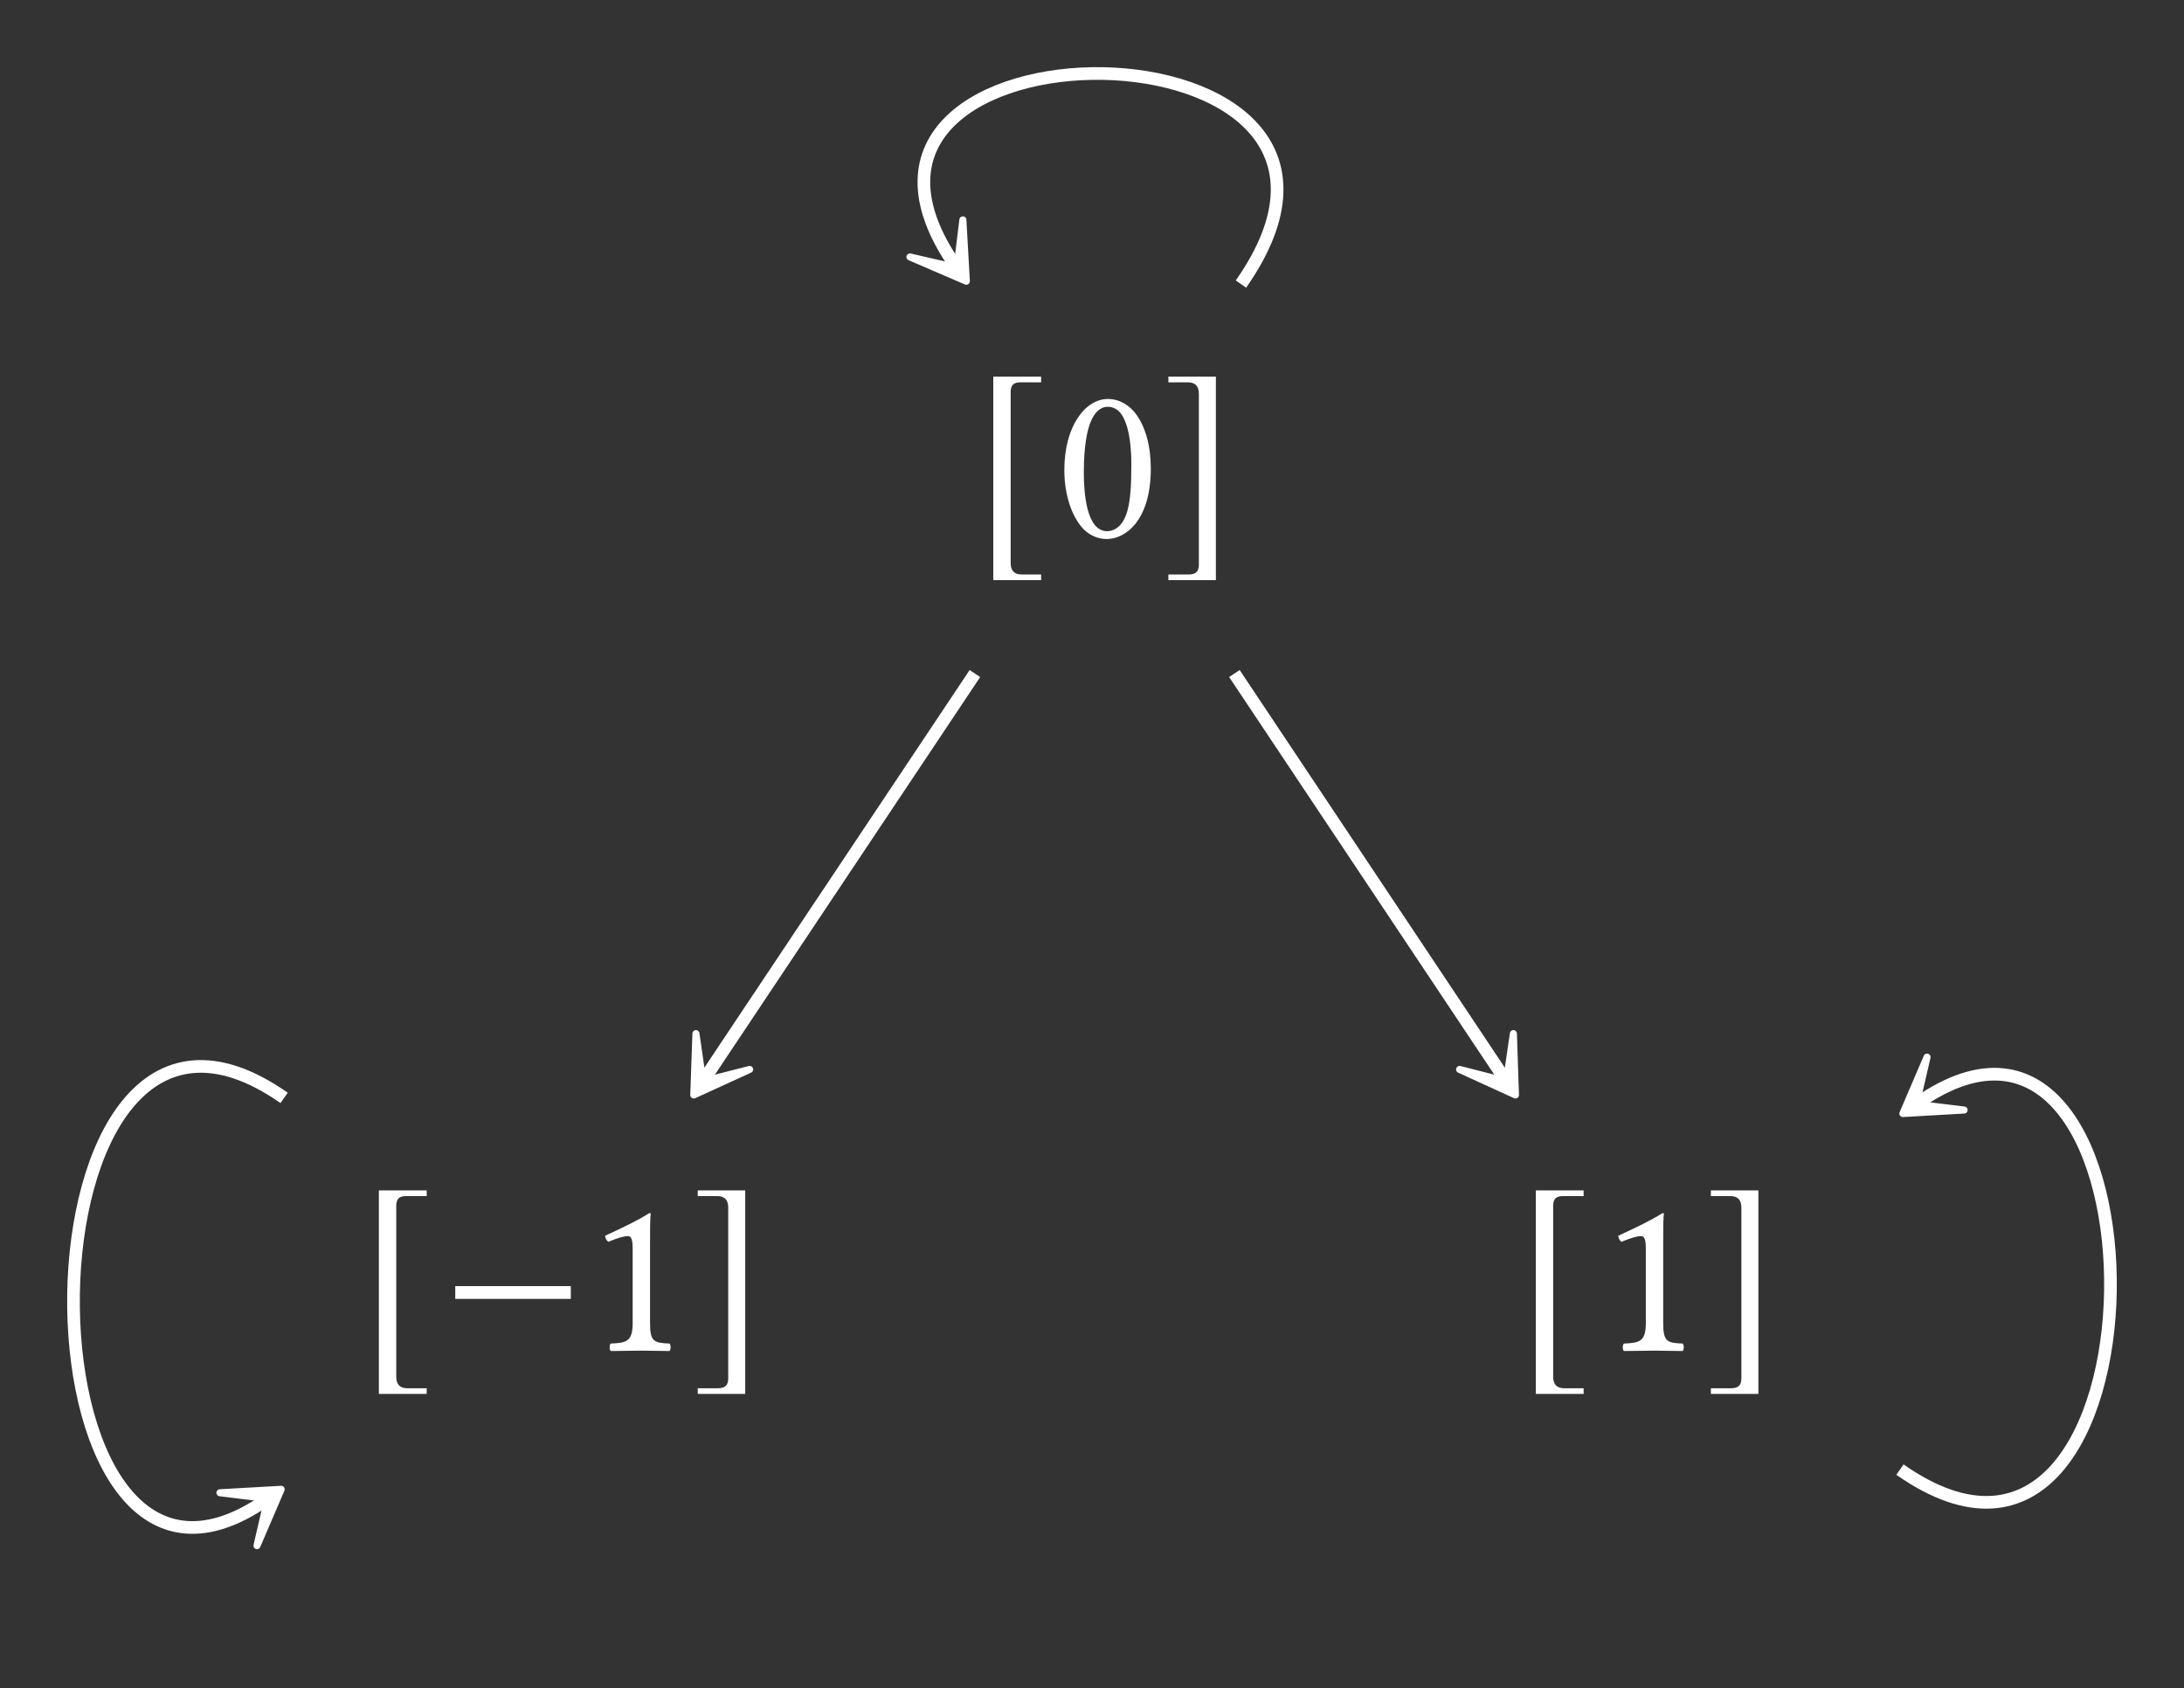 <?xml version="1.0" encoding="UTF-8"?>
<svg xmlns="http://www.w3.org/2000/svg" xmlns:xlink="http://www.w3.org/1999/xlink" width="96.267" height="74.398" viewBox="0 0 96.267 74.398">
<rect x="0" y="0" width="96.267" height="74.398" fill="#333333" stroke="none"/>
<defs>
<g>
<g id="glyph-0-0">
</g>
<g id="glyph-0-1">
<path d="M 2.984 1.672 L 2.125 1.672 C 1.797 1.672 1.641 1.5 1.641 1.156 L 1.641 -6.359 C 1.641 -6.672 1.766 -6.797 2.078 -6.797 L 2.984 -6.797 L 2.984 -7.047 L 0.875 -7.047 L 0.875 1.922 L 2.984 1.922 Z M 2.984 1.672 "/>
</g>
<g id="glyph-0-2">
<path d="M 0.344 1.672 L 0.344 1.922 L 2.438 1.922 L 2.438 -7.047 L 0.344 -7.047 L 0.344 -6.797 L 1.203 -6.797 C 1.531 -6.797 1.688 -6.625 1.688 -6.281 L 1.688 1.234 C 1.688 1.547 1.547 1.672 1.234 1.672 Z M 0.344 1.672 "/>
</g>
<g id="glyph-0-3">
<path d="M 5.719 -2.281 L 5.719 -2.844 L 0.625 -2.844 L 0.625 -2.281 Z M 5.719 -2.281 "/>
</g>
<g id="glyph-1-0">
</g>
<g id="glyph-1-1">
<path d="M 2.312 -5.734 C 2.484 -5.734 2.641 -5.672 2.766 -5.562 C 3.078 -5.297 3.344 -4.547 3.344 -3.203 C 3.344 -2.297 3.312 -1.672 3.172 -1.156 C 2.953 -0.344 2.469 -0.25 2.281 -0.25 C 1.359 -0.25 1.25 -1.953 1.25 -2.828 C 1.25 -5.281 1.859 -5.734 2.312 -5.734 Z M 2.266 0.094 C 3.047 0.094 4.203 -0.672 4.203 -3.016 C 4.203 -4 3.969 -4.859 3.531 -5.438 C 3.266 -5.781 2.844 -6.078 2.312 -6.078 C 1.328 -6.078 0.391 -4.906 0.391 -2.938 C 0.391 -1.859 0.719 -0.859 1.266 -0.312 C 1.547 -0.047 1.891 0.094 2.266 0.094 Z M 2.266 0.094 "/>
</g>
<g id="glyph-1-2">
<path d="M 2.875 -1.219 L 2.875 -4.672 C 2.875 -5.281 2.875 -5.875 2.906 -6.016 C 2.906 -6.062 2.875 -6.062 2.844 -6.062 C 2.297 -5.719 1.766 -5.469 0.891 -5.062 C 0.906 -4.953 0.953 -4.859 1.031 -4.797 C 1.5 -4.984 1.719 -5.047 1.906 -5.047 C 2.078 -5.047 2.109 -4.812 2.109 -4.469 L 2.109 -1.219 C 2.109 -0.391 1.828 -0.344 1.141 -0.312 C 1.078 -0.25 1.078 -0.047 1.141 0.016 C 1.625 0.016 1.984 0 2.516 0 C 3 0 3.234 0.016 3.734 0.016 C 3.797 -0.047 3.797 -0.25 3.734 -0.312 C 3.047 -0.344 2.875 -0.391 2.875 -1.219 Z M 2.875 -1.219 "/>
</g>
</g>
<clipPath id="clip-0">
<path clip-rule="nonzero" d="M 0 39 L 21 39 L 21 74.398 L 0 74.398 Z M 0 39 "/>
</clipPath>
<clipPath id="clip-1">
<path clip-rule="nonzero" d="M 75 39 L 96.266 39 L 96.266 74.398 L 75 74.398 Z M 75 39 "/>
</clipPath>
</defs>
<g fill="rgb(100%, 100%, 100%)" fill-opacity="1">
<use xlink:href="#glyph-0-1" x="42.907" y="23.647"/>
</g>
<g fill="rgb(100%, 100%, 100%)" fill-opacity="1">
<use xlink:href="#glyph-1-1" x="46.523" y="23.662"/>
</g>
<g fill="rgb(100%, 100%, 100%)" fill-opacity="1">
<use xlink:href="#glyph-0-2" x="51.156" y="23.647"/>
</g>
<g fill="rgb(100%, 100%, 100%)" fill-opacity="1">
<use xlink:href="#glyph-0-1" x="15.825" y="59.512"/>
</g>
<g fill="rgb(100%, 100%, 100%)" fill-opacity="1">
<use xlink:href="#glyph-0-3" x="19.442" y="59.527"/>
</g>
<g fill="rgb(100%, 100%, 100%)" fill-opacity="1">
<use xlink:href="#glyph-1-2" x="25.778" y="59.527"/>
</g>
<g fill="rgb(100%, 100%, 100%)" fill-opacity="1">
<use xlink:href="#glyph-0-2" x="30.411" y="59.512"/>
</g>
<g fill="rgb(100%, 100%, 100%)" fill-opacity="1">
<use xlink:href="#glyph-0-1" x="66.82" y="59.512"/>
</g>
<g fill="rgb(100%, 100%, 100%)" fill-opacity="1">
<use xlink:href="#glyph-1-2" x="70.436" y="59.527"/>
</g>
<g fill="rgb(100%, 100%, 100%)" fill-opacity="1">
<use xlink:href="#glyph-0-2" x="75.069" y="59.512"/>
</g>
<path fill="none" stroke-width="0.558" stroke-linecap="butt" stroke-linejoin="miter" stroke="rgb(100%, 100%, 100%)" stroke-opacity="1" stroke-miterlimit="10" d="M -4.133 9.35 L -16.083 -8.56 " transform="matrix(1, 0, 0, -1, 47.106, 39.034)"/>
<path fill-rule="nonzero" fill="rgb(100%, 100%, 100%)" fill-opacity="1" stroke-width="0.311" stroke-linecap="butt" stroke-linejoin="round" stroke="rgb(100%, 100%, 100%)" stroke-opacity="1" stroke-miterlimit="10" d="M 3.691 0 L 1.389 1.423 L 2.973 0 L 1.39 -1.422 Z M 3.691 0 " transform="matrix(-0.555, 0.832, 0.832, 0.555, 32.63, 45.187)"/>
<path fill="none" stroke-width="0.558" stroke-linecap="butt" stroke-linejoin="miter" stroke="rgb(100%, 100%, 100%)" stroke-opacity="1" stroke-miterlimit="10" d="M 7.304 9.35 L 19.249 -8.56 " transform="matrix(1, 0, 0, -1, 47.106, 39.034)"/>
<path fill-rule="nonzero" fill="rgb(100%, 100%, 100%)" fill-opacity="1" stroke-width="0.311" stroke-linecap="butt" stroke-linejoin="round" stroke="rgb(100%, 100%, 100%)" stroke-opacity="1" stroke-miterlimit="10" d="M 3.69 -0.001 L 1.391 1.424 L 2.972 -0.001 L 1.389 -1.424 Z M 3.69 -0.001 " transform="matrix(0.555, 0.832, 0.832, -0.555, 64.751, 45.187)"/>
<path fill="none" stroke-width="0.558" stroke-linecap="butt" stroke-linejoin="miter" stroke="rgb(100%, 100%, 100%)" stroke-opacity="1" stroke-miterlimit="10" d="M 7.593 26.514 C 16.164 38.757 -12.997 38.757 -4.969 27.292 " transform="matrix(1, 0, 0, -1, 47.106, 39.034)"/>
<path fill-rule="nonzero" fill="rgb(100%, 100%, 100%)" fill-opacity="1" stroke-width="0.311" stroke-linecap="butt" stroke-linejoin="round" stroke="rgb(100%, 100%, 100%)" stroke-opacity="1" stroke-miterlimit="10" d="M 3.691 -0.001 L 1.389 1.425 L 2.972 0.002 L 1.389 -1.422 Z M 3.691 -0.001 " transform="matrix(0.574, 0.819, 0.819, -0.574, 40.477, 9.371)"/>
<g clip-path="url(#clip-0)">
<path fill="none" stroke-width="0.558" stroke-linecap="butt" stroke-linejoin="miter" stroke="rgb(100%, 100%, 100%)" stroke-opacity="1" stroke-miterlimit="10" d="M -34.583 -9.353 C -46.829 -0.778 -46.829 -35.087 -35.36 -27.06 " transform="matrix(1, 0, 0, -1, 47.106, 39.034)"/>
</g>
<path fill-rule="nonzero" fill="rgb(100%, 100%, 100%)" fill-opacity="1" stroke-width="0.311" stroke-linecap="butt" stroke-linejoin="round" stroke="rgb(100%, 100%, 100%)" stroke-opacity="1" stroke-miterlimit="10" d="M 3.689 0.001 L 1.39 1.424 L 2.974 0.001 L 1.391 -1.423 Z M 3.689 0.001 " transform="matrix(0.819, -0.573, -0.573, -0.819, 9.373, 67.753)"/>
<g clip-path="url(#clip-1)">
<path fill="none" stroke-width="0.558" stroke-linecap="butt" stroke-linejoin="miter" stroke="rgb(100%, 100%, 100%)" stroke-opacity="1" stroke-miterlimit="10" d="M 36.64 -25.736 C 48.882 -34.306 48.882 -1.56 37.417 -9.587 " transform="matrix(1, 0, 0, -1, 47.106, 39.034)"/>
</g>
<path fill-rule="nonzero" fill="rgb(100%, 100%, 100%)" fill-opacity="1" stroke-width="0.311" stroke-linecap="butt" stroke-linejoin="round" stroke="rgb(100%, 100%, 100%)" stroke-opacity="1" stroke-miterlimit="10" d="M 3.688 -0 L 1.39 1.423 L 2.973 -0 L 1.39 -1.424 Z M 3.688 -0 " transform="matrix(-0.819, 0.574, 0.574, 0.819, 86.896, 46.959)"/>
</svg>
